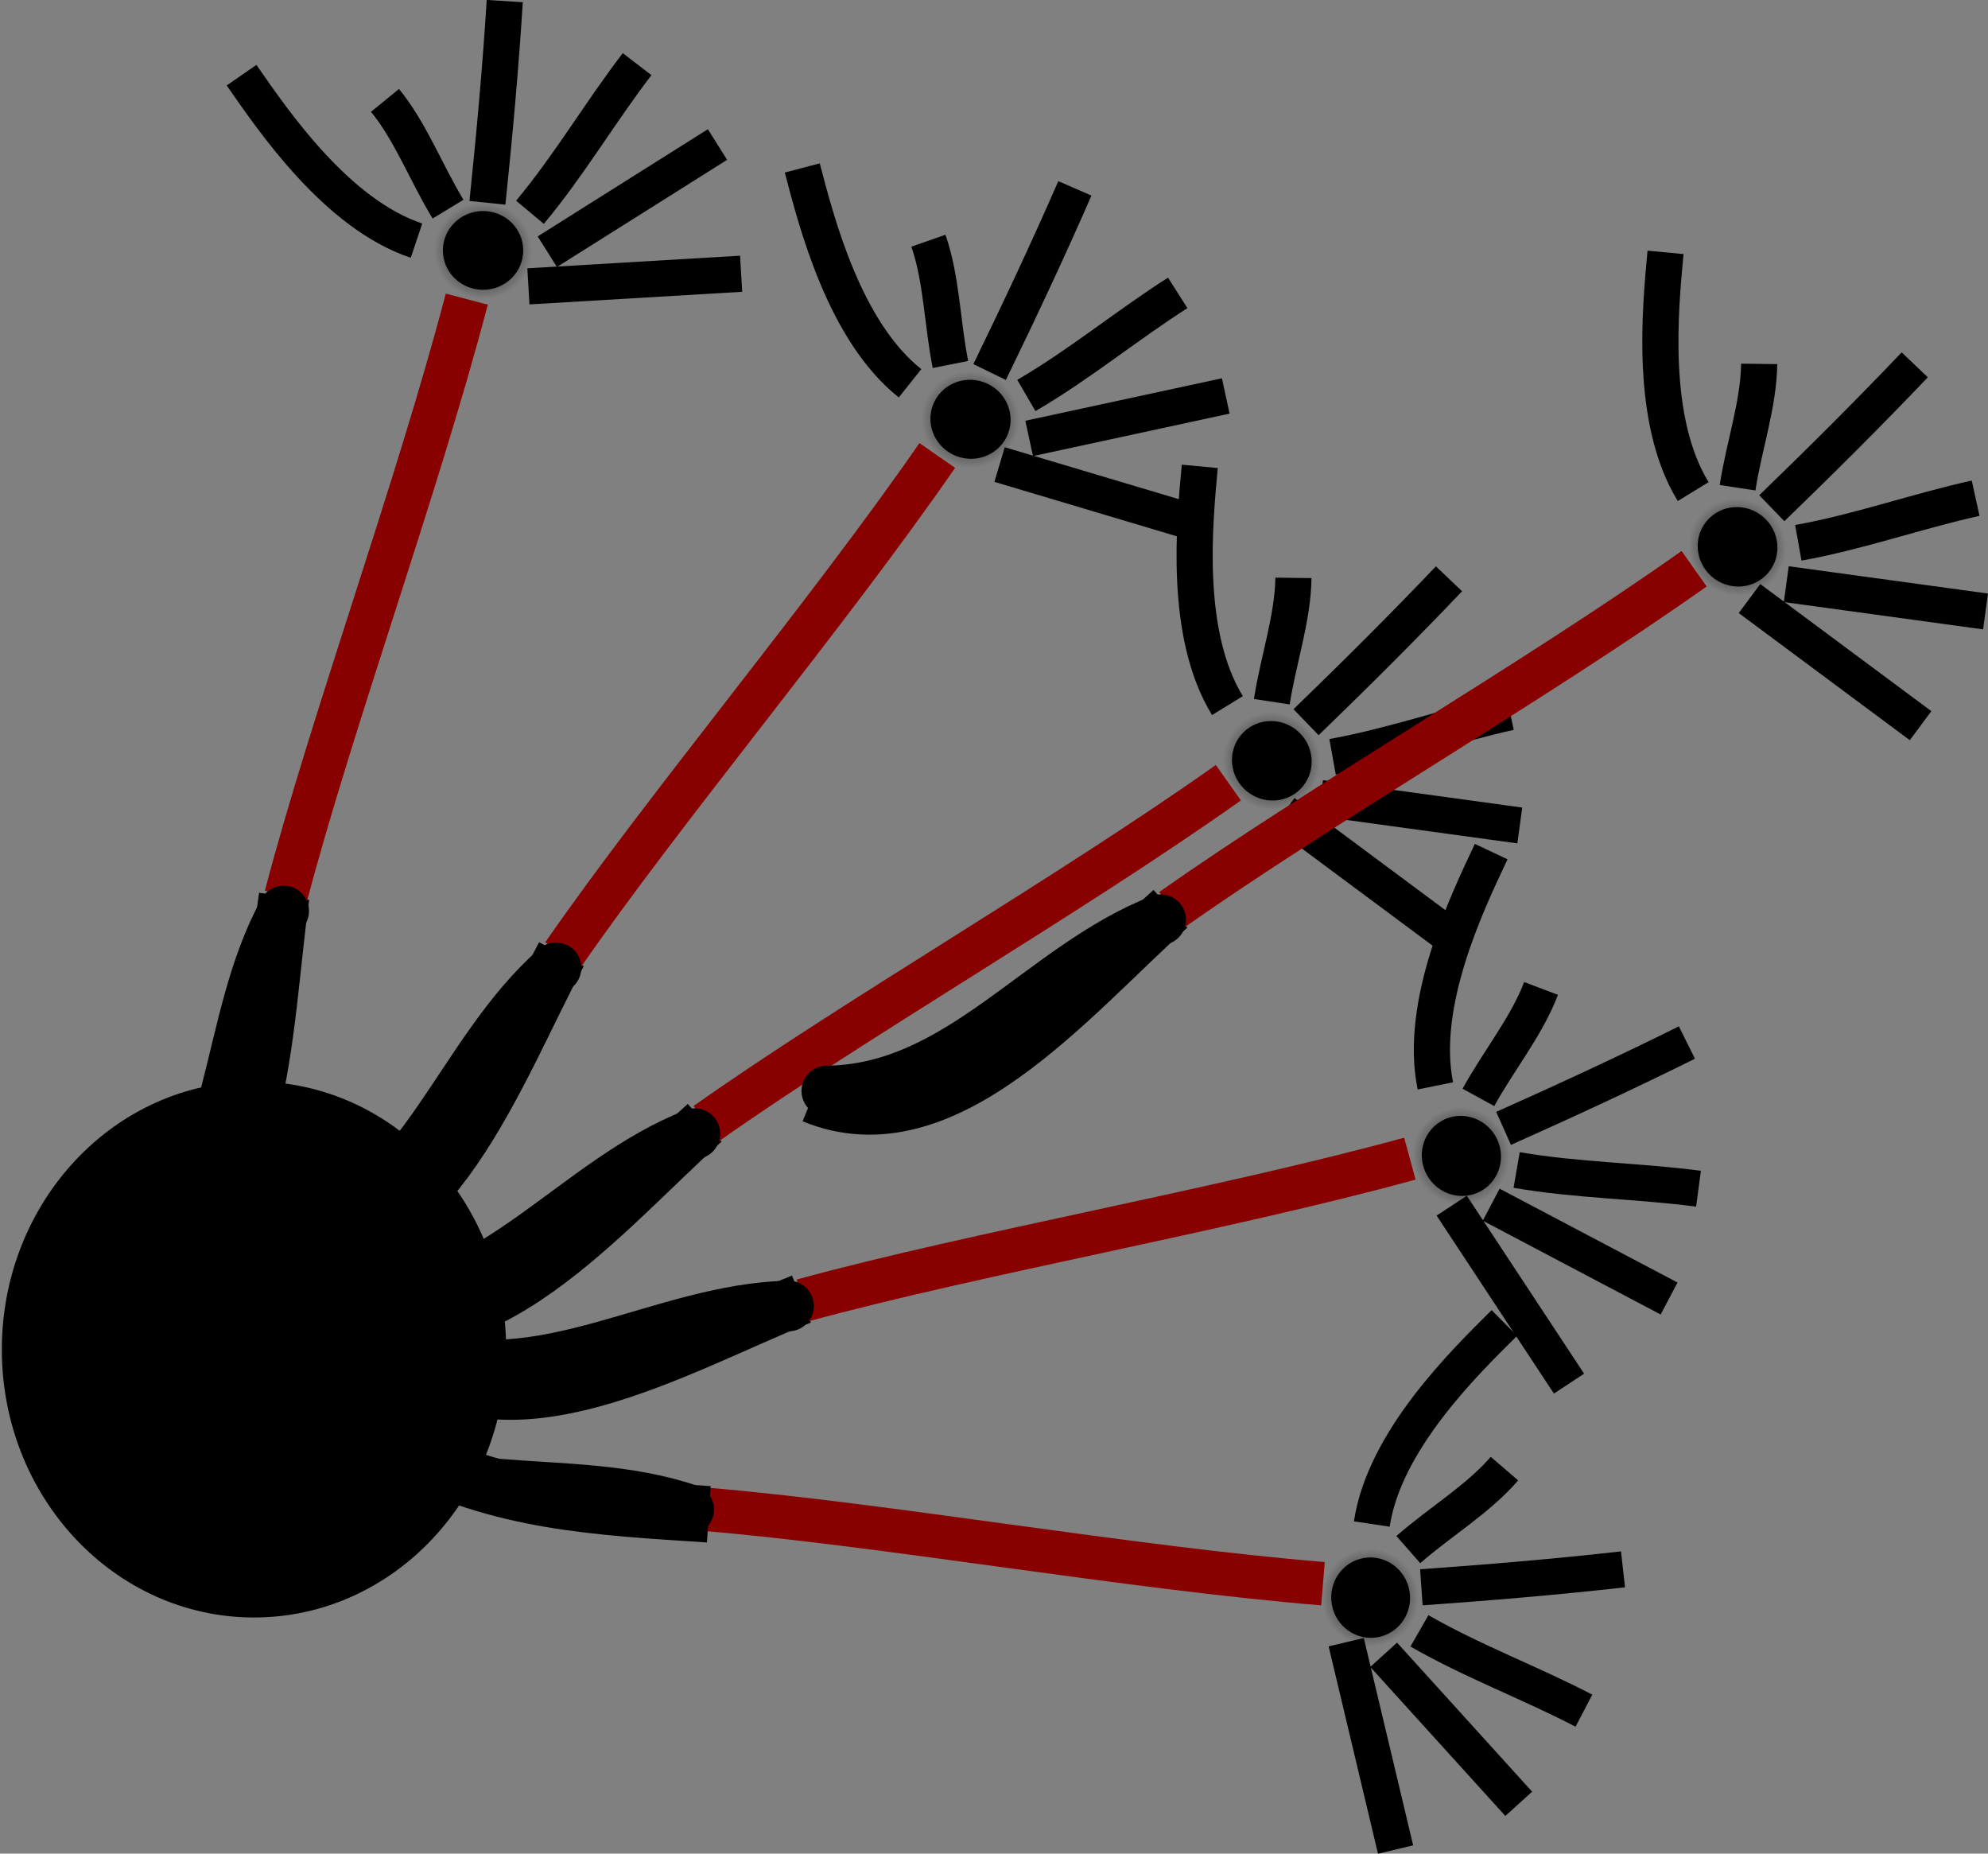 <?xml version="1.0" encoding="UTF-8" standalone="no"?>
<!-- Created with Inkscape (http://www.inkscape.org/) -->

<svg
   xmlns:dc="http://purl.org/dc/elements/1.1/"
   xmlns:cc="http://creativecommons.org/ns#"
   xmlns:rdf="http://www.w3.org/1999/02/22-rdf-syntax-ns#"
   xmlns:svg="http://www.w3.org/2000/svg"
   xmlns="http://www.w3.org/2000/svg"
   xmlns:xlink="http://www.w3.org/1999/xlink"
   xmlns:sodipodi="http://sodipodi.sourceforge.net/DTD/sodipodi-0.dtd"
   xmlns:inkscape="http://www.inkscape.org/namespaces/inkscape"
   width="108.947"
   height="101.562"
   id="svg2"
   version="1.1"
   inkscape:version="0.48.3.1 r9886"
   sodipodi:docname="dipy-banner5.svg"
   inkscape:export-filename="/home/eg01/Devel/dipy/doc/_static/dipy_banner2.png"
   inkscape:export-xdpi="32.215523"
   inkscape:export-ydpi="32.215523">
  <rect width="100%" height="100%" fill="#808080" stroke="none"/>
  <defs
     id="defs4">
    <linearGradient
       inkscape:collect="always"
       id="linearGradient8267">
      <stop
         style="stop-color:#000000;stop-opacity:1;"
         offset="0"
         id="stop8269" />
      <stop
         style="stop-color:#000000;stop-opacity:0;"
         offset="1"
         id="stop8271" />
    </linearGradient>
    <linearGradient
       inkscape:collect="always"
       id="linearGradient4963">
      <stop
         style="stop-color:#000000;stop-opacity:1;"
         offset="0"
         id="stop4965" />
      <stop
         style="stop-color:#000000;stop-opacity:0;"
         offset="1"
         id="stop4967" />
    </linearGradient>
    <inkscape:perspective
       sodipodi:type="inkscape:persp3d"
       inkscape:vp_x="549.52298 : 799.93243 : 1"
       inkscape:vp_y="0 : 1000 : 0"
       inkscape:vp_z="669.34319 : 517.08972 : 1"
       inkscape:persp3d-origin="372.04724 : 350.78739 : 1"
       id="perspective10" />
    <inkscape:perspective
       id="perspective2824"
       inkscape:persp3d-origin="0.5 : 0.33333333 : 1"
       inkscape:vp_z="1 : 0.5 : 1"
       inkscape:vp_y="0 : 1000 : 0"
       inkscape:vp_x="0 : 0.5 : 1"
       sodipodi:type="inkscape:persp3d" />
    <radialGradient
       inkscape:collect="always"
       xlink:href="#linearGradient4963"
       id="radialGradient5593"
       gradientUnits="userSpaceOnUse"
       gradientTransform="matrix(1,0,0,0.984,0,4.875)"
       cx="469.062"
       cy="303.255"
       fx="469.062"
       fy="303.255"
       r="2.777" />
    <radialGradient
       inkscape:collect="always"
       xlink:href="#linearGradient4963"
       id="radialGradient5903"
       gradientUnits="userSpaceOnUse"
       gradientTransform="matrix(1,0,0,0.984,0,4.875)"
       cx="469.062"
       cy="303.255"
       fx="469.062"
       fy="303.255"
       r="2.777" />
    <radialGradient
       inkscape:collect="always"
       xlink:href="#linearGradient4963"
       id="radialGradient5905"
       gradientUnits="userSpaceOnUse"
       gradientTransform="matrix(1,0,0,0.984,0,4.875)"
       cx="469.062"
       cy="303.255"
       fx="469.062"
       fy="303.255"
       r="2.777" />
    <linearGradient
       inkscape:collect="always"
       xlink:href="#linearGradient8267"
       id="linearGradient8273"
       x1="146.17"
       y1="520.568"
       x2="273.728"
       y2="520.568"
       gradientUnits="userSpaceOnUse"
       gradientTransform="matrix(0.679,0,0,0.867,-503.959,167.315)" />
    <radialGradient
       inkscape:collect="always"
       xlink:href="#linearGradient4963"
       id="radialGradient9977"
       gradientUnits="userSpaceOnUse"
       gradientTransform="matrix(1,0,0,0.984,0,4.875)"
       cx="469.062"
       cy="303.255"
       fx="469.062"
       fy="303.255"
       r="2.777" />
    <radialGradient
       inkscape:collect="always"
       xlink:href="#linearGradient4963"
       id="radialGradient10001"
       gradientUnits="userSpaceOnUse"
       gradientTransform="matrix(1,0,0,0.984,0,4.875)"
       cx="469.062"
       cy="303.255"
       fx="469.062"
       fy="303.255"
       r="2.777" />
    <radialGradient
       inkscape:collect="always"
       xlink:href="#linearGradient4963"
       id="radialGradient10025"
       gradientUnits="userSpaceOnUse"
       gradientTransform="matrix(1,0,0,0.984,0,4.875)"
       cx="469.062"
       cy="303.255"
       fx="469.062"
       fy="303.255"
       r="2.777" />
    <radialGradient
       inkscape:collect="always"
       xlink:href="#linearGradient4963"
       id="radialGradient10049"
       gradientUnits="userSpaceOnUse"
       gradientTransform="matrix(1,0,0,0.984,0,4.875)"
       cx="469.062"
       cy="303.255"
       fx="469.062"
       fy="303.255"
       r="2.777" />
    <radialGradient
       inkscape:collect="always"
       xlink:href="#linearGradient4963"
       id="radialGradient10161"
       gradientUnits="userSpaceOnUse"
       gradientTransform="matrix(1,0,0,0.984,0,4.875)"
       cx="469.062"
       cy="303.255"
       fx="469.062"
       fy="303.255"
       r="2.777" />
    <radialGradient
       inkscape:collect="always"
       xlink:href="#linearGradient4963"
       id="radialGradient10163"
       gradientUnits="userSpaceOnUse"
       gradientTransform="matrix(1,0,0,0.984,0,4.875)"
       cx="469.062"
       cy="303.255"
       fx="469.062"
       fy="303.255"
       r="2.777" />
    <radialGradient
       inkscape:collect="always"
       xlink:href="#linearGradient4963"
       id="radialGradient10165"
       gradientUnits="userSpaceOnUse"
       gradientTransform="matrix(1,0,0,0.984,0,4.875)"
       cx="469.062"
       cy="303.255"
       fx="469.062"
       fy="303.255"
       r="2.777" />
    <radialGradient
       inkscape:collect="always"
       xlink:href="#linearGradient4963"
       id="radialGradient10167"
       gradientUnits="userSpaceOnUse"
       gradientTransform="matrix(1,0,0,0.984,0,4.875)"
       cx="469.062"
       cy="303.255"
       fx="469.062"
       fy="303.255"
       r="2.777" />
    <radialGradient
       inkscape:collect="always"
       xlink:href="#linearGradient4963"
       id="radialGradient10169"
       gradientUnits="userSpaceOnUse"
       gradientTransform="matrix(1,0,0,0.984,0,4.875)"
       cx="469.062"
       cy="303.255"
       fx="469.062"
       fy="303.255"
       r="2.777" />
    <radialGradient
       inkscape:collect="always"
       xlink:href="#linearGradient4963"
       id="radialGradient10401"
       gradientUnits="userSpaceOnUse"
       gradientTransform="matrix(1,0,0,0.984,0,4.875)"
       cx="469.062"
       cy="303.255"
       fx="469.062"
       fy="303.255"
       r="2.777" />
    <radialGradient
       inkscape:collect="always"
       xlink:href="#linearGradient4963"
       id="radialGradient10403"
       gradientUnits="userSpaceOnUse"
       gradientTransform="matrix(1,0,0,0.984,0,4.875)"
       cx="469.062"
       cy="303.255"
       fx="469.062"
       fy="303.255"
       r="2.777" />
    <radialGradient
       inkscape:collect="always"
       xlink:href="#linearGradient4963"
       id="radialGradient10405"
       gradientUnits="userSpaceOnUse"
       gradientTransform="matrix(1,0,0,0.984,0,4.875)"
       cx="469.062"
       cy="303.255"
       fx="469.062"
       fy="303.255"
       r="2.777" />
    <radialGradient
       inkscape:collect="always"
       xlink:href="#linearGradient4963"
       id="radialGradient10407"
       gradientUnits="userSpaceOnUse"
       gradientTransform="matrix(1,0,0,0.984,0,4.875)"
       cx="469.062"
       cy="303.255"
       fx="469.062"
       fy="303.255"
       r="2.777" />
    <radialGradient
       inkscape:collect="always"
       xlink:href="#linearGradient4963"
       id="radialGradient10409"
       gradientUnits="userSpaceOnUse"
       gradientTransform="matrix(1,0,0,0.984,0,4.875)"
       cx="469.062"
       cy="303.255"
       fx="469.062"
       fy="303.255"
       r="2.777" />
    <radialGradient
       inkscape:collect="always"
       xlink:href="#linearGradient4963"
       id="radialGradient10521"
       gradientUnits="userSpaceOnUse"
       gradientTransform="matrix(1,0,0,0.984,0,4.875)"
       cx="469.062"
       cy="303.255"
       fx="469.062"
       fy="303.255"
       r="2.777" />
    <radialGradient
       inkscape:collect="always"
       xlink:href="#linearGradient4963"
       id="radialGradient10523"
       gradientUnits="userSpaceOnUse"
       gradientTransform="matrix(1,0,0,0.984,0,4.875)"
       cx="469.062"
       cy="303.255"
       fx="469.062"
       fy="303.255"
       r="2.777" />
    <radialGradient
       inkscape:collect="always"
       xlink:href="#linearGradient4963"
       id="radialGradient10525"
       gradientUnits="userSpaceOnUse"
       gradientTransform="matrix(1,0,0,0.984,0,4.875)"
       cx="469.062"
       cy="303.255"
       fx="469.062"
       fy="303.255"
       r="2.777" />
    <radialGradient
       inkscape:collect="always"
       xlink:href="#linearGradient4963"
       id="radialGradient10707"
       gradientUnits="userSpaceOnUse"
       gradientTransform="matrix(1,0,0,0.984,0,4.875)"
       cx="469.062"
       cy="303.255"
       fx="469.062"
       fy="303.255"
       r="2.777" />
    <radialGradient
       inkscape:collect="always"
       xlink:href="#linearGradient4963"
       id="radialGradient10745"
       gradientUnits="userSpaceOnUse"
       gradientTransform="matrix(1,0,0,0.984,0,4.875)"
       cx="469.062"
       cy="303.255"
       fx="469.062"
       fy="303.255"
       r="2.777" />
    <radialGradient
       inkscape:collect="always"
       xlink:href="#linearGradient4963"
       id="radialGradient10769"
       gradientUnits="userSpaceOnUse"
       gradientTransform="matrix(1,0,0,0.984,0,4.875)"
       cx="469.062"
       cy="303.255"
       fx="469.062"
       fy="303.255"
       r="2.777" />
    <radialGradient
       inkscape:collect="always"
       xlink:href="#linearGradient4963"
       id="radialGradient10793"
       gradientUnits="userSpaceOnUse"
       gradientTransform="matrix(1,0,0,0.984,0,4.875)"
       cx="469.062"
       cy="303.255"
       fx="469.062"
       fy="303.255"
       r="2.777" />
    <radialGradient
       inkscape:collect="always"
       xlink:href="#linearGradient4963"
       id="radialGradient10817"
       gradientUnits="userSpaceOnUse"
       gradientTransform="matrix(1,0,0,0.984,0,4.875)"
       cx="469.062"
       cy="303.255"
       fx="469.062"
       fy="303.255"
       r="2.777" />
    <radialGradient
       inkscape:collect="always"
       xlink:href="#linearGradient4963"
       id="radialGradient10841"
       gradientUnits="userSpaceOnUse"
       gradientTransform="matrix(1,0,0,0.984,0,4.875)"
       cx="469.062"
       cy="303.255"
       fx="469.062"
       fy="303.255"
       r="2.777" />
    <radialGradient
       inkscape:collect="always"
       xlink:href="#linearGradient4963"
       id="radialGradient10865"
       gradientUnits="userSpaceOnUse"
       gradientTransform="matrix(1,0,0,0.984,0,4.875)"
       cx="469.062"
       cy="303.255"
       fx="469.062"
       fy="303.255"
       r="2.777" />
    <radialGradient
       inkscape:collect="always"
       xlink:href="#linearGradient4963"
       id="radialGradient10961"
       gradientUnits="userSpaceOnUse"
       gradientTransform="matrix(1,0,0,0.984,0,4.875)"
       cx="469.062"
       cy="303.255"
       fx="469.062"
       fy="303.255"
       r="2.777" />
    <radialGradient
       inkscape:collect="always"
       xlink:href="#linearGradient4963"
       id="radialGradient10963"
       gradientUnits="userSpaceOnUse"
       gradientTransform="matrix(1,0,0,0.984,0,4.875)"
       cx="469.062"
       cy="303.255"
       fx="469.062"
       fy="303.255"
       r="2.777" />
    <radialGradient
       inkscape:collect="always"
       xlink:href="#linearGradient4963"
       id="radialGradient10965"
       gradientUnits="userSpaceOnUse"
       gradientTransform="matrix(1,0,0,0.984,0,4.875)"
       cx="469.062"
       cy="303.255"
       fx="469.062"
       fy="303.255"
       r="2.777" />
    <radialGradient
       inkscape:collect="always"
       xlink:href="#linearGradient4963"
       id="radialGradient10967"
       gradientUnits="userSpaceOnUse"
       gradientTransform="matrix(1,0,0,0.984,0,4.875)"
       cx="469.062"
       cy="303.255"
       fx="469.062"
       fy="303.255"
       r="2.777" />
    <radialGradient
       inkscape:collect="always"
       xlink:href="#linearGradient4963"
       id="radialGradient11059"
       gradientUnits="userSpaceOnUse"
       gradientTransform="matrix(1,0,0,0.984,0,4.875)"
       cx="469.062"
       cy="303.255"
       fx="469.062"
       fy="303.255"
       r="2.777" />
    <radialGradient
       inkscape:collect="always"
       xlink:href="#linearGradient4963"
       id="radialGradient11061"
       gradientUnits="userSpaceOnUse"
       gradientTransform="matrix(1,0,0,0.984,0,4.875)"
       cx="469.062"
       cy="303.255"
       fx="469.062"
       fy="303.255"
       r="2.777" />
    <radialGradient
       inkscape:collect="always"
       xlink:href="#linearGradient4963"
       id="radialGradient11063"
       gradientUnits="userSpaceOnUse"
       gradientTransform="matrix(1,0,0,0.984,0,4.875)"
       cx="469.062"
       cy="303.255"
       fx="469.062"
       fy="303.255"
       r="2.777" />
    <radialGradient
       inkscape:collect="always"
       xlink:href="#linearGradient4963"
       id="radialGradient11153"
       gradientUnits="userSpaceOnUse"
       gradientTransform="matrix(1,0,0,0.984,0,4.875)"
       cx="469.062"
       cy="303.255"
       fx="469.062"
       fy="303.255"
       r="2.777" />
    <radialGradient
       inkscape:collect="always"
       xlink:href="#linearGradient4963"
       id="radialGradient11159"
       gradientUnits="userSpaceOnUse"
       gradientTransform="matrix(1,0,0,0.984,0,4.875)"
       cx="469.062"
       cy="303.255"
       fx="469.062"
       fy="303.255"
       r="2.777" />
    <inkscape:perspective
       id="perspective2825"
       inkscape:persp3d-origin="0.5 : 0.33333333 : 1"
       inkscape:vp_z="1 : 0.5 : 1"
       inkscape:vp_y="0 : 1000 : 0"
       inkscape:vp_x="0 : 0.5 : 1"
       sodipodi:type="inkscape:persp3d" />
    <inkscape:perspective
       id="perspective2838"
       inkscape:persp3d-origin="0.5 : 0.33333333 : 1"
       inkscape:vp_z="1 : 0.5 : 1"
       inkscape:vp_y="0 : 1000 : 0"
       inkscape:vp_x="0 : 0.5 : 1"
       sodipodi:type="inkscape:persp3d" />
  </defs>
  <sodipodi:namedview
     id="base"
     pagecolor="#ffffff"
     bordercolor="#666666"
     borderopacity="1.0"
     inkscape:pageopacity="0.0"
     inkscape:pageshadow="2"
     inkscape:zoom="2.8284271"
     inkscape:cx="162.90068"
     inkscape:cy="-29.199076"
     inkscape:document-units="px"
     inkscape:current-layer="layer1"
     showgrid="false"
     inkscape:window-width="1856"
     inkscape:window-height="1176"
     inkscape:window-x="64"
     inkscape:window-y="24"
     inkscape:window-maximized="1"
     fit-margin-top="0"
     fit-margin-left="0"
     fit-margin-right="0"
     fit-margin-bottom="0" />
  <g
     inkscape:label="Layer 1"
     inkscape:groupmode="layer"
     id="layer1"
     style="display:inline"
     transform="translate(-502.865,-263.094)">
    <path
       style="fill:none;stroke:#000000;stroke-width:2.774;stroke-linecap:butt;stroke-linejoin:miter;stroke-miterlimit:4;stroke-opacity:1;stroke-dasharray:none"
       d="m 510.059,332.759 c 7.525,-2.385 7.347,-13.344 8.377,-20.554"
       id="path5571"
       inkscape:connector-curvature="0" />
    <path
       id="path5573"
       d="m 518.531,312.198 c 2.514,-9.559 7.177,-22.279 9.915,-32.714"
       style="fill:#ffe9ff;stroke:#880000;stroke-width:2.38;stroke-linecap:butt;stroke-linejoin:miter;stroke-miterlimit:4;stroke-opacity:1;stroke-dasharray:none;fill-opacity:1"
       inkscape:connector-curvature="0" />
    <path
       id="path5575"
       d="m 532.858,276.885 9.327,-5.872"
       style="fill:none;stroke:#000000;stroke-width:1.981;stroke-linecap:butt;stroke-linejoin:miter;stroke-miterlimit:4;stroke-opacity:1;stroke-dasharray:none"
       inkscape:connector-curvature="0" />
    <path
       id="path5577"
       d="m 531.908,274.726 c 2.147,-2.571 3.884,-5.532 5.872,-8.118"
       style="fill:none;stroke:#000000;stroke-width:1.981;stroke-linecap:butt;stroke-linejoin:miter;stroke-miterlimit:4;stroke-opacity:1;stroke-dasharray:none"
       inkscape:connector-curvature="0" />
    <path
       id="path5579"
       d="m 529.577,274.207 c 0.383,-3.676 0.72,-7.374 0.95,-11.054"
       style="fill:none;stroke:#000000;stroke-width:1.981;stroke-linecap:butt;stroke-linejoin:miter;stroke-miterlimit:4;stroke-opacity:1;stroke-dasharray:none"
       inkscape:connector-curvature="0" />
    <path
       id="path5581"
       d="m 527.418,274.553 c -1.189,-1.957 -2.055,-4.248 -3.454,-5.959"
       style="fill:none;stroke:#000000;stroke-width:1.981;stroke-linecap:butt;stroke-linejoin:miter;stroke-miterlimit:4;stroke-opacity:1;stroke-dasharray:none"
       inkscape:connector-curvature="0" />
    <path
       id="path5583"
       d="m 525.69,276.28 c -4.367,-1.462 -7.824,-6.523 -9.586,-9.068"
       style="fill:none;stroke:#000000;stroke-width:1.981;stroke-linecap:butt;stroke-linejoin:miter;stroke-miterlimit:4;stroke-opacity:1;stroke-dasharray:none"
       inkscape:connector-curvature="0" />
    <path
       id="path5585"
       d="m 531.822,278.784 11.659,-0.691"
       style="fill:none;stroke:#000000;stroke-width:1.981;stroke-linecap:butt;stroke-linejoin:miter;stroke-miterlimit:4;stroke-opacity:1;stroke-dasharray:none"
       inkscape:connector-curvature="0" />
    <path
       id="path5587"
       d="m 510.43,331.957 c 5.533,-4.739 4.607,-12.777 7.981,-18.948"
       style="fill:none;stroke:#000000;stroke-width:2.774;stroke-linecap:round;stroke-linejoin:miter;stroke-miterlimit:4;stroke-opacity:1;stroke-dasharray:none"
       inkscape:connector-curvature="0" />
    <path
       transform="matrix(0.967,0,0,0.967,75.755,-16.433)"
       d="m 471.339,303.255 c 0,1.233 -1.019,2.232 -2.277,2.232 -1.257,0 -2.277,-0.999 -2.277,-2.232 0,-1.233 1.019,-2.232 2.277,-2.232 1.257,0 2.277,0.999 2.277,2.232 z"
       sodipodi:ry="2.2321429"
       sodipodi:rx="2.2767856"
       sodipodi:cy="303.25504"
       sodipodi:cx="469.0625"
       id="path5589"
       style="fill:#000000;fill-opacity:1;stroke:url(#radialGradient5593);stroke-width:3.968;stroke-miterlimit:4;stroke-dasharray:none"
       sodipodi:type="arc" />
    <path
       id="path5591"
       d="m 512.635,330.481 c 2.74,-3.429 3.604,-7.31 4.639,-11.539"
       style="fill:none;stroke:#000000;stroke-width:2.236;stroke-linecap:butt;stroke-linejoin:miter;stroke-miterlimit:4;stroke-opacity:1;stroke-dasharray:none"
       inkscape:connector-curvature="0" />
    <path
       id="path9955"
       d="m 518.732,331.823 c 7.887,0.332 11.468,-10.026 14.901,-16.449"
       style="fill:none;stroke:#000000;stroke-width:2.774;stroke-linecap:butt;stroke-linejoin:miter;stroke-miterlimit:4;stroke-opacity:1;stroke-dasharray:none"
       inkscape:connector-curvature="0" />
    <path
       style="fill:#ffe9ff;stroke:#880000;stroke-width:2.38;stroke-linecap:butt;stroke-linejoin:miter;stroke-miterlimit:4;stroke-opacity:1;stroke-dasharray:none;fill-opacity:1"
       d="m 533.725,315.399 c 5.632,-8.122 14.364,-18.481 20.506,-27.35"
       id="path9957"
       inkscape:connector-curvature="0" />
    <path
       style="fill:none;stroke:#000000;stroke-width:1.981;stroke-linecap:butt;stroke-linejoin:miter;stroke-miterlimit:4;stroke-opacity:1;stroke-dasharray:none"
       d="m 559.266,287.116 10.773,-2.328"
       id="path9959"
       inkscape:connector-curvature="0" />
    <path
       style="fill:none;stroke:#000000;stroke-width:1.981;stroke-linecap:butt;stroke-linejoin:miter;stroke-miterlimit:4;stroke-opacity:1;stroke-dasharray:none"
       d="m 559.112,284.762 c 2.897,-1.682 5.542,-3.87 8.295,-5.62"
       id="path9961"
       inkscape:connector-curvature="0" />
    <path
       style="fill:none;stroke:#000000;stroke-width:1.981;stroke-linecap:butt;stroke-linejoin:miter;stroke-miterlimit:4;stroke-opacity:1;stroke-dasharray:none"
       d="m 557.098,283.478 c 1.618,-3.323 3.199,-6.683 4.673,-10.063"
       id="path9963"
       inkscape:connector-curvature="0" />
    <path
       style="fill:none;stroke:#000000;stroke-width:1.981;stroke-linecap:butt;stroke-linejoin:miter;stroke-miterlimit:4;stroke-opacity:1;stroke-dasharray:none"
       d="m 554.951,283.064 c -0.448,-2.246 -0.478,-4.695 -1.208,-6.781"
       id="path9965"
       inkscape:connector-curvature="0" />
    <path
       style="fill:none;stroke:#000000;stroke-width:1.981;stroke-linecap:butt;stroke-linejoin:miter;stroke-miterlimit:4;stroke-opacity:1;stroke-dasharray:none"
       d="m 552.738,284.096 c -3.604,-2.867 -5.121,-8.805 -5.906,-11.8"
       id="path9967"
       inkscape:connector-curvature="0" />
    <path
       style="fill:none;stroke:#000000;stroke-width:1.981;stroke-linecap:butt;stroke-linejoin:miter;stroke-miterlimit:4;stroke-opacity:1;stroke-dasharray:none"
       d="m 557.643,288.547 11.192,3.338"
       id="path9969"
       inkscape:connector-curvature="0" />
    <path
       style="fill:none;stroke:#000000;stroke-width:2.774;stroke-linecap:round;stroke-linejoin:miter;stroke-miterlimit:4;stroke-opacity:1;stroke-dasharray:none"
       d="m 519.355,331.196 c 6.82,-2.561 8.699,-10.431 13.981,-15.075"
       id="path9971"
       inkscape:connector-curvature="0" />
    <path
       sodipodi:type="arc"
       style="fill:#000000;fill-opacity:1;stroke:url(#radialGradient9977);stroke-width:3.968;stroke-miterlimit:4;stroke-dasharray:none"
       id="path9973"
       sodipodi:cx="469.0625"
       sodipodi:cy="303.25504"
       sodipodi:rx="2.2767856"
       sodipodi:ry="2.2321429"
       d="m 471.339,303.255 c 0,1.233 -1.019,2.232 -2.277,2.232 -1.257,0 -2.277,-0.999 -2.277,-2.232 0,-1.233 1.019,-2.232 2.277,-2.232 1.257,0 2.277,0.999 2.277,2.232 z"
       transform="matrix(0.909,0.331,-0.331,0.909,230.051,-144.851)" />
    <path
       style="fill:none;stroke:#000000;stroke-width:2.236;stroke-linecap:butt;stroke-linejoin:miter;stroke-miterlimit:4;stroke-opacity:1;stroke-dasharray:none"
       d="m 521.931,330.564 c 3.747,-2.285 5.887,-5.636 8.306,-9.257"
       id="path9975"
       inkscape:connector-curvature="0" />
    <path
       style="fill:none;stroke:#000000;stroke-width:2.774;stroke-linecap:butt;stroke-linejoin:miter;stroke-miterlimit:4;stroke-opacity:1;stroke-dasharray:none"
       d="m 521.853,334.972 c 7.298,3.01 14.205,-5.499 19.629,-10.36"
       id="path9979"
       inkscape:connector-curvature="0" />
    <path
       id="path9981"
       d="m 541.559,324.666 c 8.07,-5.706 19.819,-12.454 28.624,-18.687"
       style="fill:#ffe9ff;stroke:#880000;stroke-width:2.38;stroke-linecap:butt;stroke-linejoin:miter;stroke-miterlimit:4;stroke-opacity:1;stroke-dasharray:none;fill-opacity:1"
       inkscape:connector-curvature="0" />
    <path
       id="path9983"
       d="m 575.233,306.825 10.92,1.497"
       style="fill:none;stroke:#000000;stroke-width:1.981;stroke-linecap:butt;stroke-linejoin:miter;stroke-miterlimit:4;stroke-opacity:1;stroke-dasharray:none"
       inkscape:connector-curvature="0" />
    <path
       id="path9985"
       d="m 575.893,304.56 c 3.298,-0.59 6.531,-1.742 9.717,-2.444"
       style="fill:none;stroke:#000000;stroke-width:1.981;stroke-linecap:butt;stroke-linejoin:miter;stroke-miterlimit:4;stroke-opacity:1;stroke-dasharray:none"
       inkscape:connector-curvature="0" />
    <path
       id="path9987"
       d="m 574.44,302.664 c 2.657,-2.569 5.291,-5.186 7.833,-7.857"
       style="fill:none;stroke:#000000;stroke-width:1.981;stroke-linecap:butt;stroke-linejoin:miter;stroke-miterlimit:4;stroke-opacity:1;stroke-dasharray:none"
       inkscape:connector-curvature="0" />
    <path
       id="path9989"
       d="m 572.564,301.541 c 0.347,-2.264 1.157,-4.575 1.184,-6.785"
       style="fill:none;stroke:#000000;stroke-width:1.981;stroke-linecap:butt;stroke-linejoin:miter;stroke-miterlimit:4;stroke-opacity:1;stroke-dasharray:none"
       inkscape:connector-curvature="0" />
    <path
       id="path9991"
       d="m 570.131,301.754 c -2.406,-3.927 -1.801,-10.026 -1.515,-13.108"
       style="fill:none;stroke:#000000;stroke-width:1.981;stroke-linecap:butt;stroke-linejoin:miter;stroke-miterlimit:4;stroke-opacity:1;stroke-dasharray:none"
       inkscape:connector-curvature="0" />
    <path
       id="path9993"
       d="m 573.218,307.614 9.375,6.965"
       style="fill:none;stroke:#000000;stroke-width:1.981;stroke-linecap:butt;stroke-linejoin:miter;stroke-miterlimit:4;stroke-opacity:1;stroke-dasharray:none"
       inkscape:connector-curvature="0" />
    <path
       id="path9995"
       d="m 522.652,334.595 c 7.285,-0.074 11.742,-6.826 18.294,-9.385"
       style="fill:none;stroke:#000000;stroke-width:2.774;stroke-linecap:round;stroke-linejoin:miter;stroke-miterlimit:4;stroke-opacity:1;stroke-dasharray:none"
       inkscape:connector-curvature="0" />
    <path
       transform="matrix(0.741,0.622,-0.622,0.741,413.613,-211.69)"
       d="m 471.339,303.255 c 0,1.233 -1.019,2.232 -2.277,2.232 -1.257,0 -2.277,-0.999 -2.277,-2.232 0,-1.233 1.019,-2.232 2.277,-2.232 1.257,0 2.277,0.999 2.277,2.232 z"
       sodipodi:ry="2.2321429"
       sodipodi:rx="2.2767856"
       sodipodi:cy="303.25504"
       sodipodi:cx="469.0625"
       id="path9997"
       style="fill:#000000;fill-opacity:1;stroke:url(#radialGradient10001);stroke-width:3.968;stroke-miterlimit:4;stroke-dasharray:none"
       sodipodi:type="arc" />
    <path
       id="path9999"
       d="m 525.29,334.883 c 4.302,-0.866 7.459,-3.283 10.971,-5.858"
       style="fill:none;stroke:#000000;stroke-width:2.236;stroke-linecap:butt;stroke-linejoin:miter;stroke-miterlimit:4;stroke-opacity:1;stroke-dasharray:none"
       inkscape:connector-curvature="0" />
    <path
       id="path10003"
       d="m 524.797,337.293 c 5.828,5.324 15.229,-0.309 21.988,-3.022"
       style="fill:none;stroke:#000000;stroke-width:2.774;stroke-linecap:butt;stroke-linejoin:miter;stroke-miterlimit:4;stroke-opacity:1;stroke-dasharray:none"
       inkscape:connector-curvature="0" />
    <path
       style="fill:#ffe9ff;stroke:#880000;stroke-width:2.38;stroke-linecap:butt;stroke-linejoin:miter;stroke-miterlimit:4;stroke-opacity:1;stroke-dasharray:none;fill-opacity:1"
       d="m 546.84,334.348 c 9.535,-2.602 22.883,-4.924 33.289,-7.77"
       id="path10005"
       inkscape:connector-curvature="0" />
    <path
       style="fill:none;stroke:#000000;stroke-width:1.981;stroke-linecap:butt;stroke-linejoin:miter;stroke-miterlimit:4;stroke-opacity:1;stroke-dasharray:none"
       d="m 584.586,329.1 9.749,5.141"
       id="path10007"
       inkscape:connector-curvature="0" />
    <path
       style="fill:none;stroke:#000000;stroke-width:1.981;stroke-linecap:butt;stroke-linejoin:miter;stroke-miterlimit:4;stroke-opacity:1;stroke-dasharray:none"
       d="m 585.981,327.198 c 3.3,0.574 6.733,0.597 9.966,1.027"
       id="path10009"
       inkscape:connector-curvature="0" />
    <path
       style="fill:none;stroke:#000000;stroke-width:1.981;stroke-linecap:butt;stroke-linejoin:miter;stroke-miterlimit:4;stroke-opacity:1;stroke-dasharray:none"
       d="m 585.264,324.919 c 3.375,-1.506 6.746,-3.063 10.048,-4.704"
       id="path10011"
       inkscape:connector-curvature="0" />
    <path
       style="fill:none;stroke:#000000;stroke-width:1.981;stroke-linecap:butt;stroke-linejoin:miter;stroke-miterlimit:4;stroke-opacity:1;stroke-dasharray:none"
       d="m 583.885,323.222 c 1.101,-2.008 2.652,-3.904 3.433,-5.971"
       id="path10013"
       inkscape:connector-curvature="0" />
    <path
       style="fill:none;stroke:#000000;stroke-width:1.981;stroke-linecap:butt;stroke-linejoin:miter;stroke-miterlimit:4;stroke-opacity:1;stroke-dasharray:none"
       d="m 581.526,322.59 c -0.918,-4.513 1.737,-10.037 3.06,-12.836"
       id="path10015"
       inkscape:connector-curvature="0" />
    <path
       style="fill:none;stroke:#000000;stroke-width:1.981;stroke-linecap:butt;stroke-linejoin:miter;stroke-miterlimit:4;stroke-opacity:1;stroke-dasharray:none"
       d="m 582.422,329.153 6.428,9.751"
       id="path10017"
       inkscape:connector-curvature="0" />
    <path
       style="fill:none;stroke:#000000;stroke-width:2.774;stroke-linecap:round;stroke-linejoin:miter;stroke-miterlimit:4;stroke-opacity:1;stroke-dasharray:none"
       d="m 525.678,337.212 c 6.871,2.422 13.368,-2.399 20.4,-2.562"
       id="path10019"
       inkscape:connector-curvature="0" />
    <path
       sodipodi:type="arc"
       style="fill:#000000;fill-opacity:1;stroke:url(#radialGradient10025);stroke-width:3.968;stroke-miterlimit:4;stroke-dasharray:none"
       id="path10021"
       sodipodi:cx="469.0625"
       sodipodi:cy="303.25504"
       sodipodi:rx="2.2767856"
       sodipodi:ry="2.2321429"
       d="m 471.339,303.255 c 0,1.233 -1.019,2.232 -2.277,2.232 -1.257,0 -2.277,-0.999 -2.277,-2.232 0,-1.233 1.019,-2.232 2.277,-2.232 1.257,0 2.277,0.999 2.277,2.232 z"
       transform="matrix(0.484,0.838,-0.838,0.484,610.055,-213.422)" />
    <path
       style="fill:none;stroke:#000000;stroke-width:2.236;stroke-linecap:butt;stroke-linejoin:miter;stroke-miterlimit:4;stroke-opacity:1;stroke-dasharray:none"
       d="m 528.058,338.385 c 4.339,0.658 8.132,-0.534 12.313,-1.752"
       id="path10023"
       inkscape:connector-curvature="0" />
    <path
       id="path10029"
       d="m 541.428,345.783 c 9.85,0.816 23.187,3.199 33.939,4.084"
       style="fill:#ffe9ff;stroke:#880000;stroke-width:2.38;stroke-linecap:butt;stroke-linejoin:miter;stroke-miterlimit:4;stroke-opacity:1;stroke-dasharray:none;fill-opacity:1"
       inkscape:connector-curvature="0" />
    <path
       id="path10031"
       d="m 578.692,353.761 7.403,8.165"
       style="fill:none;stroke:#000000;stroke-width:1.981;stroke-linecap:butt;stroke-linejoin:miter;stroke-miterlimit:4;stroke-opacity:1;stroke-dasharray:none"
       inkscape:connector-curvature="0" />
    <path
       id="path10033"
       d="m 580.653,352.45 c 2.905,1.668 6.123,2.864 9.014,4.374"
       style="fill:none;stroke:#000000;stroke-width:1.981;stroke-linecap:butt;stroke-linejoin:miter;stroke-miterlimit:4;stroke-opacity:1;stroke-dasharray:none"
       inkscape:connector-curvature="0" />
    <path
       id="path10035"
       d="m 580.759,350.064 c 3.687,-0.261 7.387,-0.571 11.051,-0.984"
       style="fill:none;stroke:#000000;stroke-width:1.981;stroke-linecap:butt;stroke-linejoin:miter;stroke-miterlimit:4;stroke-opacity:1;stroke-dasharray:none"
       inkscape:connector-curvature="0" />
    <path
       id="path10037"
       d="m 580.044,347.998 c 1.721,-1.511 3.827,-2.761 5.268,-4.437"
       style="fill:none;stroke:#000000;stroke-width:1.981;stroke-linecap:butt;stroke-linejoin:miter;stroke-miterlimit:4;stroke-opacity:1;stroke-dasharray:none"
       inkscape:connector-curvature="0" />
    <path
       id="path10039"
       d="m 578.043,346.597 c 0.681,-4.555 5.065,-8.838 7.265,-11.015"
       style="fill:none;stroke:#000000;stroke-width:1.981;stroke-linecap:butt;stroke-linejoin:miter;stroke-miterlimit:4;stroke-opacity:1;stroke-dasharray:none"
       inkscape:connector-curvature="0" />
    <path
       id="path10041"
       d="m 576.641,353.07 2.705,11.362"
       style="fill:none;stroke:#000000;stroke-width:1.981;stroke-linecap:butt;stroke-linejoin:miter;stroke-miterlimit:4;stroke-opacity:1;stroke-dasharray:none"
       inkscape:connector-curvature="0" />
    <path
       id="path10043"
       d="m 520.562,341.236 c 5.628,4.626 13.383,2.318 20.046,4.57"
       style="fill:none;stroke:#000000;stroke-width:2.774;stroke-linecap:round;stroke-linejoin:miter;stroke-miterlimit:4;stroke-opacity:1;stroke-dasharray:none"
       inkscape:connector-curvature="0" />
    <path
       transform="matrix(0.168,0.953,-0.953,0.168,788.179,-147.332)"
       d="m 471.339,303.255 c 0,1.233 -1.019,2.232 -2.277,2.232 -1.257,0 -2.277,-0.999 -2.277,-2.232 0,-1.233 1.019,-2.232 2.277,-2.232 1.257,0 2.277,0.999 2.277,2.232 z"
       sodipodi:ry="2.2321429"
       sodipodi:rx="2.2767856"
       sodipodi:cy="303.25504"
       sodipodi:cx="469.0625"
       id="path10045"
       style="fill:#000000;fill-opacity:1;stroke:url(#radialGradient10049);stroke-width:3.968;stroke-miterlimit:4;stroke-dasharray:none"
       sodipodi:type="arc" />
    <path
       id="path10047"
       d="m 524.869,342.515 c 5.331,2.909 10.827,3.155 16.84,3.549"
       style="fill:none;stroke:#000000;stroke-width:3.093;stroke-linecap:butt;stroke-linejoin:miter;stroke-miterlimit:4;stroke-opacity:1;stroke-dasharray:none"
       inkscape:connector-curvature="0" />
    <path
       id="path10991"
       d="m 547.377,323.248 c 7.298,3.01 14.205,-5.499 19.629,-10.36"
       style="fill:none;stroke:#000000;stroke-width:2.774;stroke-linecap:butt;stroke-linejoin:miter;stroke-miterlimit:4;stroke-opacity:1;stroke-dasharray:none"
       inkscape:connector-curvature="0" />
    <path
       style="fill:#ffe9ff;stroke:#880000;stroke-width:2.38;stroke-linecap:butt;stroke-linejoin:miter;stroke-miterlimit:4;stroke-opacity:1;stroke-dasharray:none;fill-opacity:1"
       d="m 567.083,312.942 c 8.07,-5.706 19.819,-12.454 28.624,-18.687"
       id="path10993"
       inkscape:connector-curvature="0" />
    <path
       style="fill:none;stroke:#000000;stroke-width:1.981;stroke-linecap:butt;stroke-linejoin:miter;stroke-miterlimit:4;stroke-opacity:1;stroke-dasharray:none"
       d="m 600.757,295.1 10.92,1.497"
       id="path10995"
       inkscape:connector-curvature="0" />
    <path
       style="fill:none;stroke:#000000;stroke-width:1.981;stroke-linecap:butt;stroke-linejoin:miter;stroke-miterlimit:4;stroke-opacity:1;stroke-dasharray:none"
       d="m 601.417,292.835 c 3.298,-0.59 6.531,-1.742 9.717,-2.444"
       id="path10997"
       inkscape:connector-curvature="0" />
    <path
       style="fill:none;stroke:#000000;stroke-width:1.981;stroke-linecap:butt;stroke-linejoin:miter;stroke-miterlimit:4;stroke-opacity:1;stroke-dasharray:none"
       d="m 599.964,290.94 c 2.657,-2.569 5.291,-5.186 7.833,-7.857"
       id="path10999"
       inkscape:connector-curvature="0" />
    <path
       style="fill:none;stroke:#000000;stroke-width:1.981;stroke-linecap:butt;stroke-linejoin:miter;stroke-miterlimit:4;stroke-opacity:1;stroke-dasharray:none"
       d="m 598.088,289.817 c 0.347,-2.264 1.157,-4.575 1.184,-6.785"
       id="path11001"
       inkscape:connector-curvature="0" />
    <path
       style="fill:none;stroke:#000000;stroke-width:1.981;stroke-linecap:butt;stroke-linejoin:miter;stroke-miterlimit:4;stroke-opacity:1;stroke-dasharray:none"
       d="m 595.655,290.029 c -2.406,-3.927 -1.801,-10.026 -1.515,-13.108"
       id="path11003"
       inkscape:connector-curvature="0" />
    <path
       style="fill:none;stroke:#000000;stroke-width:1.981;stroke-linecap:butt;stroke-linejoin:miter;stroke-miterlimit:4;stroke-opacity:1;stroke-dasharray:none"
       d="m 598.742,295.889 9.375,6.965"
       id="path11005"
       inkscape:connector-curvature="0" />
    <path
       style="fill:none;stroke:#000000;stroke-width:2.774;stroke-linecap:round;stroke-linejoin:miter;stroke-miterlimit:4;stroke-opacity:1;stroke-dasharray:none"
       d="m 548.177,322.871 c 7.285,-0.074 11.742,-6.826 18.294,-9.385"
       id="path11007"
       inkscape:connector-curvature="0" />
    <path
       sodipodi:type="arc"
       style="fill:#000000;fill-opacity:1;stroke:url(#radialGradient11059);stroke-width:3.968;stroke-miterlimit:4;stroke-dasharray:none"
       id="path11009"
       sodipodi:cx="469.0625"
       sodipodi:cy="303.25504"
       sodipodi:rx="2.2767856"
       sodipodi:ry="2.2321429"
       d="m 471.339,303.255 c 0,1.233 -1.019,2.232 -2.277,2.232 -1.257,0 -2.277,-0.999 -2.277,-2.232 0,-1.233 1.019,-2.232 2.277,-2.232 1.257,0 2.277,0.999 2.277,2.232 z"
       transform="matrix(0.741,0.622,-0.622,0.741,439.137,-223.415)" />
    <path
       style="fill:none;stroke:#000000;stroke-width:2.236;stroke-linecap:butt;stroke-linejoin:miter;stroke-miterlimit:4;stroke-opacity:1;stroke-dasharray:none"
       d="m 550.814,323.158 c 4.302,-0.866 7.459,-3.283 10.971,-5.858"
       id="path11011"
       inkscape:connector-curvature="0" />
    <path
       style="fill:#000000;fill-opacity:0.816;stroke:#000000;stroke-width:0.164;stroke-linecap:round;stroke-miterlimit:4;stroke-opacity:1;stroke-dasharray:none"
       d=""
       id="path11781"
       inkscape:connector-curvature="0" />
    <path
       style="fill:#000000;fill-opacity:0.816;stroke:#000000;stroke-width:0.164;stroke-linecap:round;stroke-miterlimit:4;stroke-opacity:1;stroke-dasharray:none"
       d=""
       id="path11849"
       inkscape:connector-curvature="0" />
    <path
       style="fill:#000000;fill-opacity:0.816;stroke:#000000;stroke-width:0.164;stroke-linecap:round;stroke-miterlimit:4;stroke-opacity:1;stroke-dasharray:none"
       d=""
       id="path11853"
       inkscape:connector-curvature="0" />
    <path
       style="fill:#ff0000;fill-opacity:0.816;stroke:#000000;stroke-width:0.232;stroke-linecap:round;stroke-miterlimit:4;stroke-opacity:1;stroke-dasharray:none"
       d=""
       id="path11873"
       inkscape:connector-curvature="0" />
    <path
       sodipodi:type="arc"
       style="fill:#ffffff;fill-opacity:1;stroke:none"
       id="path11881"
       sodipodi:cx="2397.2617"
       sodipodi:cy="-467.28928"
       sodipodi:rx="45.035263"
       sodipodi:ry="46.190014"
       d="m 2442.297,-467.289 c 0,25.51 -20.163,46.19 -45.035,46.19 -24.872,0 -45.035,-20.68 -45.035,-46.19 0,-25.51 20.163,-46.19 45.035,-46.19 24.872,0 45.035,20.68 45.035,46.19 z"
       transform="matrix(0.019,0,0,0.019,460.209,351.172)" />
    <path
       id="path12003"
       d="m 525.906,326.375 c -0.012,-0.206 0.437,-1.087 0.707,-1.387 0.018,-0.02 0.192,0.057 0.387,0.172 0.195,0.115 0.388,0.188 0.429,0.162 0.071,-0.044 0.547,0.429 0.479,0.475 -0.025,0.017 -0.871,0.376 -1.888,0.801 -0.054,0.023 -0.105,-0.078 -0.113,-0.223 z"
       style="fill:#000000;fill-opacity:0.816;stroke:#000000;stroke-width:0.179;stroke-linecap:round;stroke-miterlimit:4;stroke-opacity:1;stroke-dasharray:none"
       inkscape:connector-curvature="0" />
    <path
       style="fill:#000000;fill-opacity:1;stroke:#000000;stroke-width:0.464;stroke-linecap:round;stroke-miterlimit:4;stroke-opacity:1;stroke-dasharray:none"
       d=""
       id="path12087"
       inkscape:connector-curvature="0"
       transform="translate(102.409,64.771)" />
    <path
       style="fill:#000000;fill-opacity:1;stroke:#000000;stroke-width:0.464;stroke-linecap:round;stroke-miterlimit:4;stroke-opacity:1;stroke-dasharray:none"
       d=""
       id="path12093"
       inkscape:connector-curvature="0"
       transform="translate(102.409,64.771)" />
    <path
       style="fill:#000000;fill-opacity:1;stroke:#000000;stroke-width:0.464;stroke-linecap:round;stroke-miterlimit:4;stroke-opacity:1;stroke-dasharray:none"
       d=""
       id="path12095"
       inkscape:connector-curvature="0"
       transform="translate(102.409,64.771)" />
    <path
       sodipodi:type="arc"
       style="fill:#000000;fill-opacity:1;stroke:none"
       id="path3239"
       sodipodi:cx="423.25391"
       sodipodi:cy="424.75897"
       sodipodi:rx="24.243662"
       sodipodi:ry="25.75889"
       d="m 447.498,424.759 c 0,14.226 -10.854,25.759 -24.244,25.759 -13.389,0 -24.244,-11.533 -24.244,-25.759 0,-14.226 10.854,-25.759 24.244,-25.759 13.389,0 24.244,11.533 24.244,25.759 z"
       transform="matrix(0.57,0,0,0.57,275.53,94.922)" />
  </g>
  <g
     inkscape:groupmode="layer"
     id="layer2"
     inkscape:label="Layer"
     style="display:inline"
     transform="translate(-502.865,-263.094)" />
</svg>

